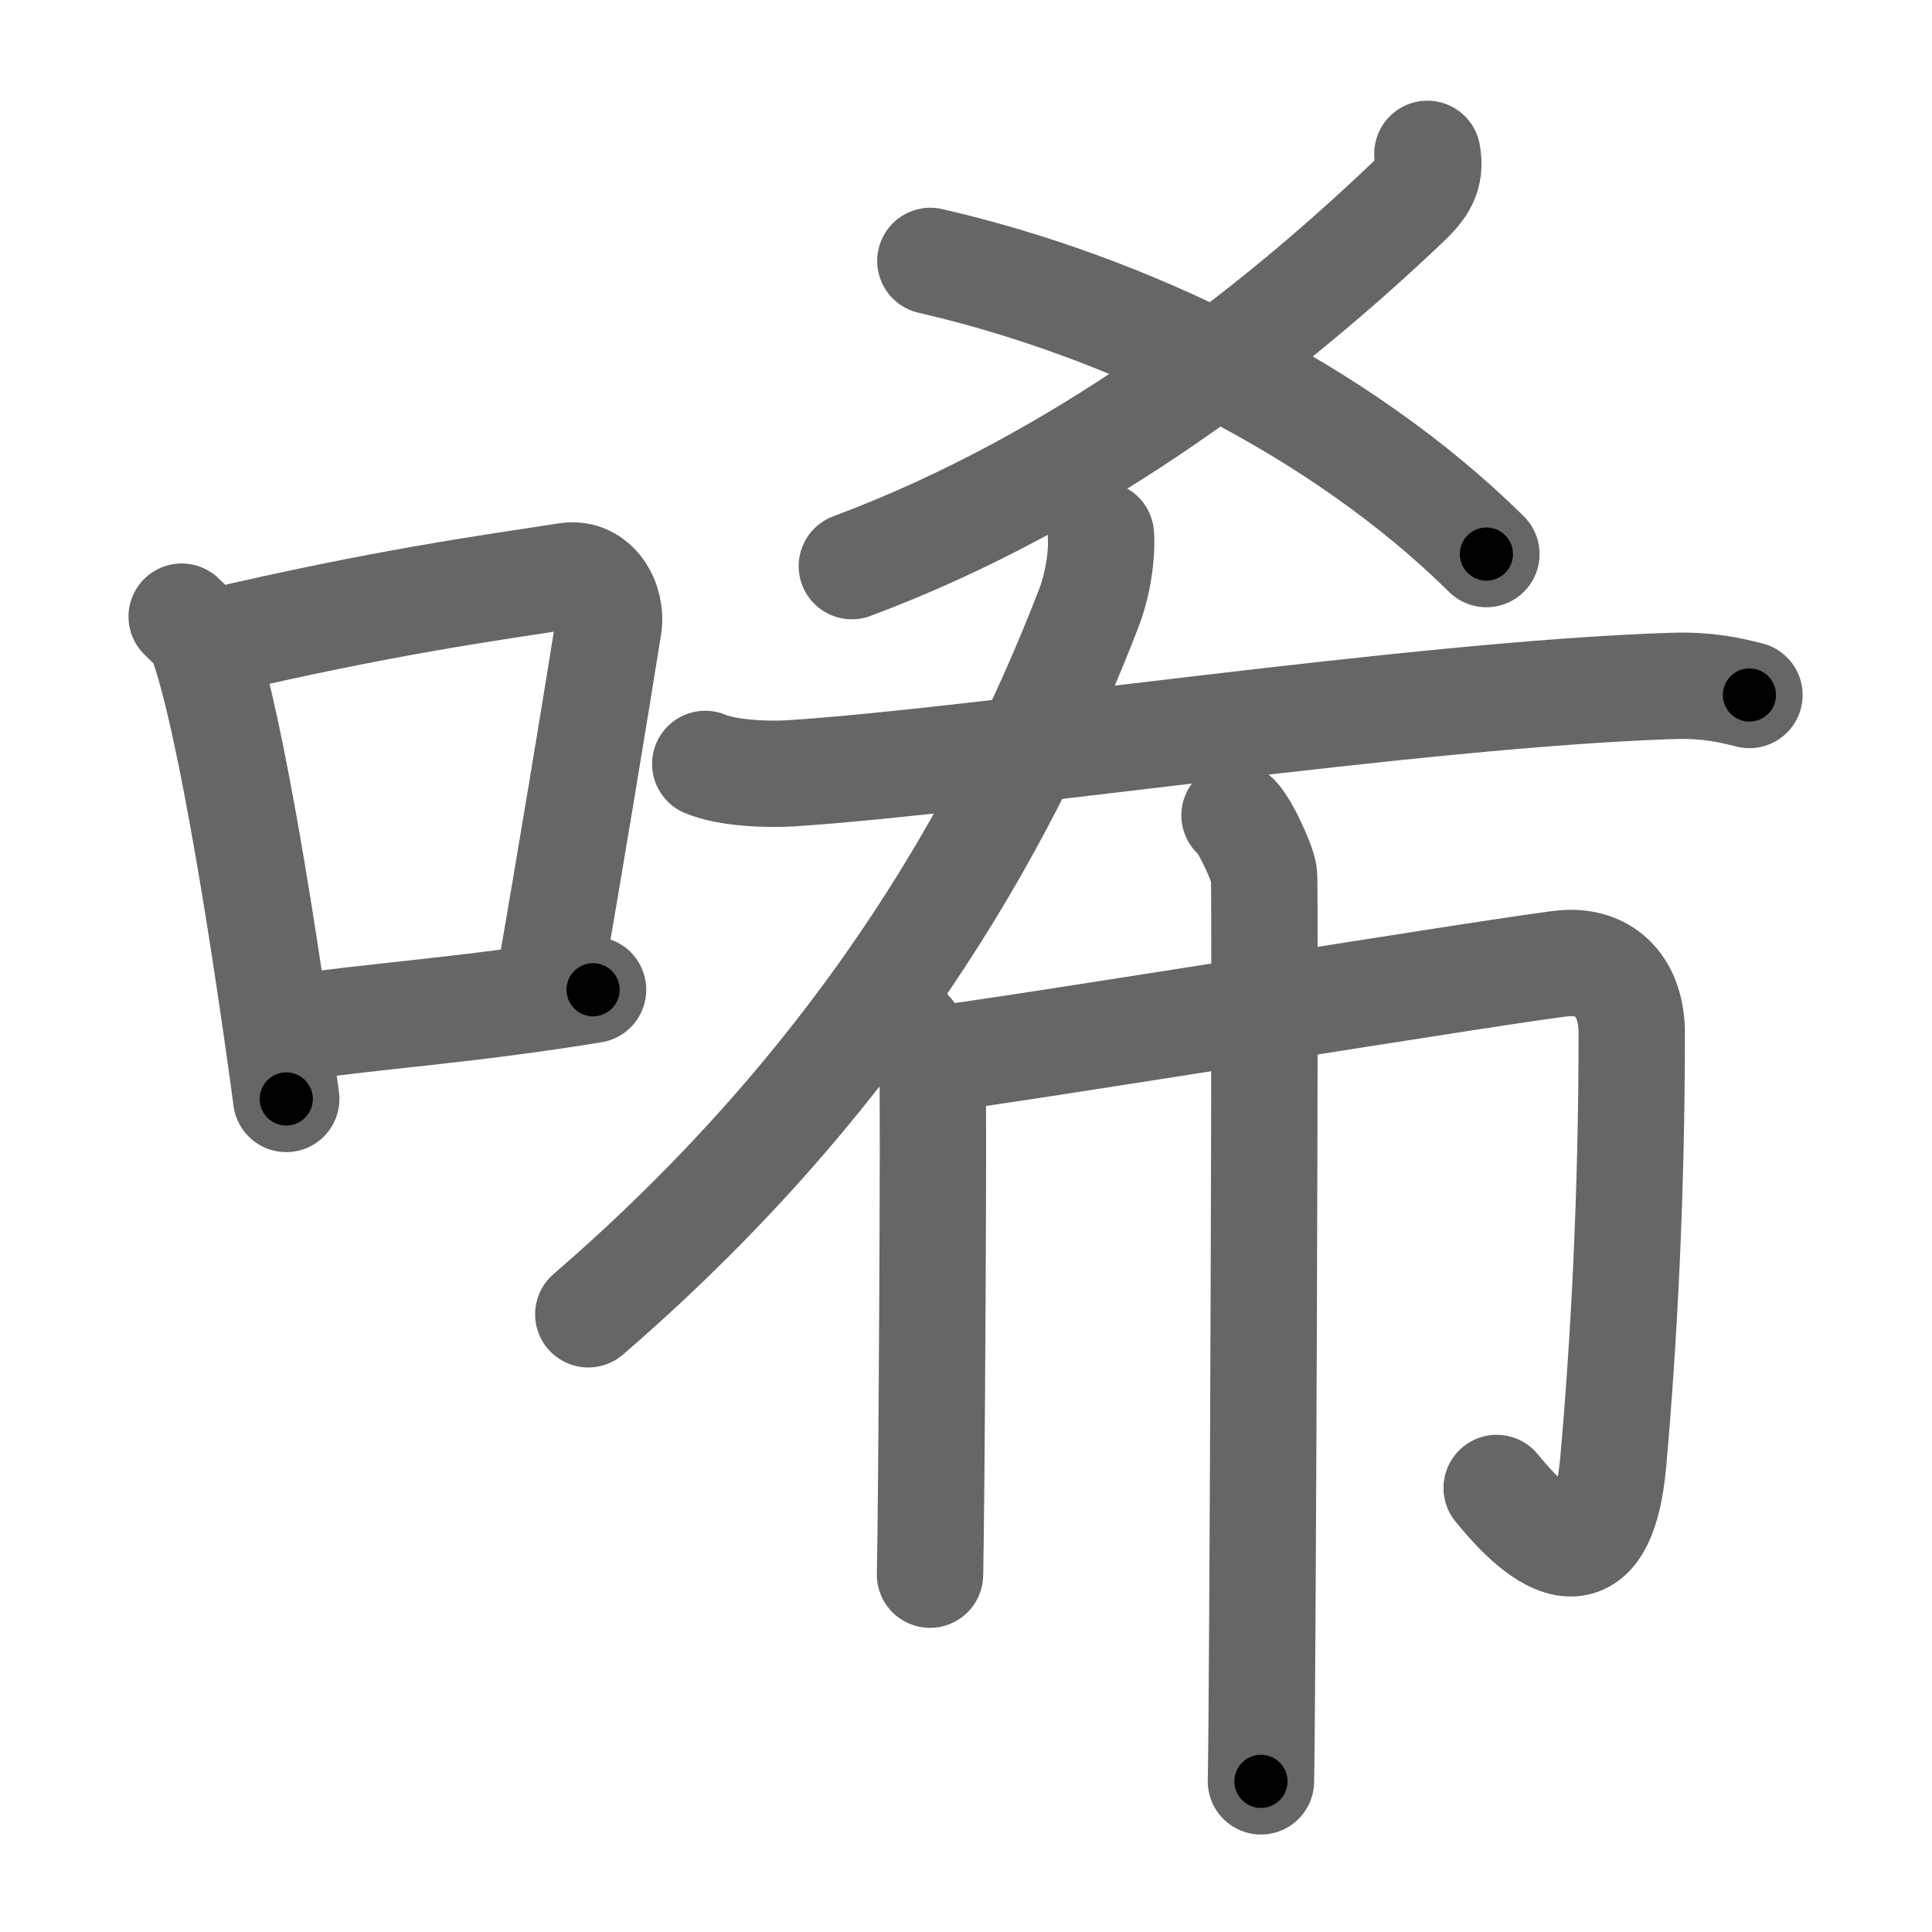 <svg xmlns="http://www.w3.org/2000/svg" viewBox="0 0 109 109" id="550f"><g fill="none" stroke="#666" stroke-width="6" stroke-linecap="round" stroke-linejoin="round"><g><g><path d="M10.25,34.79c0.47,0.47,0.96,0.86,1.17,1.44c1.64,4.64,3.61,17.44,4.73,25.77" /><path d="M12.08,36.22c9.42-2.22,15.55-3.06,19.92-3.73c1.6-0.24,2.56,1.44,2.33,2.87c-0.95,5.92-2.05,12.57-3.46,20.75" /><path d="M16.07,58.05c5.14-0.75,10.33-1.05,17.39-2.21" /></g><g><g><g><path d="M80.53,8.68c0.23,1.24-0.28,1.95-1.17,2.79c-7.51,7.14-18.26,15.6-31.3,20.47" /></g><path d="M52.49,14.72C63.5,17.25,75.5,23,83.86,31.26" /></g><g><path d="M62.11,30.17c0.08,1.03-0.14,2.75-0.69,4.16C57.25,45.12,49.6,59.99,33.19,74.15" /><path d="M39.79,43.1c1.25,0.53,3.55,0.61,4.81,0.53c10.92-0.7,35.32-4.46,49.71-4.93c2.09-0.07,3.34,0.25,4.39,0.51" /><g><path d="M51.21,58.1c0.42,0.3,1.31,2.21,1.4,2.8c0.08,0.59-0.05,24.25-0.14,27.94" /><path d="M52.48,59.79c2.64-0.21,33.88-5.32,35.85-5.45c2.31-0.15,3.73,1.41,3.73,3.95c0,9.09-0.44,17.41-1.04,24.15c-0.78,8.8-5.7,2.55-6.58,1.51" /><path d="M69.65,46c0.5,0.35,1.56,2.62,1.66,3.32c0.1,0.7-0.07,46.81-0.17,51.18" /></g></g></g></g></g><g fill="none" stroke="#000" stroke-width="3" stroke-linecap="round" stroke-linejoin="round"><path d="M10.25,34.79c0.47,0.47,0.96,0.86,1.17,1.44c1.64,4.64,3.61,17.44,4.73,25.77" stroke-dasharray="28.1" stroke-dashoffset="28.1"><animate attributeName="stroke-dashoffset" values="28.1;28.1;0" dur="0.281s" fill="freeze" begin="0s;550f.click" /></path><path d="M12.08,36.22c9.42-2.22,15.55-3.06,19.92-3.73c1.6-0.24,2.56,1.44,2.33,2.87c-0.95,5.92-2.05,12.57-3.46,20.75" stroke-dasharray="45.612" stroke-dashoffset="45.612"><animate attributeName="stroke-dashoffset" values="45.612" fill="freeze" begin="550f.click" /><animate attributeName="stroke-dashoffset" values="45.612;45.612;0" keyTimes="0;0.381;1" dur="0.737s" fill="freeze" begin="0s;550f.click" /></path><path d="M16.07,58.05c5.14-0.75,10.33-1.05,17.39-2.21" stroke-dasharray="17.533" stroke-dashoffset="17.533"><animate attributeName="stroke-dashoffset" values="17.533" fill="freeze" begin="550f.click" /><animate attributeName="stroke-dashoffset" values="17.533;17.533;0" keyTimes="0;0.808;1" dur="0.912s" fill="freeze" begin="0s;550f.click" /></path><path d="M80.53,8.68c0.23,1.24-0.28,1.95-1.17,2.79c-7.51,7.14-18.26,15.6-31.3,20.47" stroke-dasharray="40.842" stroke-dashoffset="40.842"><animate attributeName="stroke-dashoffset" values="40.842" fill="freeze" begin="550f.click" /><animate attributeName="stroke-dashoffset" values="40.842;40.842;0" keyTimes="0;0.691;1" dur="1.32s" fill="freeze" begin="0s;550f.click" /></path><path d="M52.49,14.72C63.5,17.25,75.5,23,83.86,31.26" stroke-dasharray="35.892" stroke-dashoffset="35.892"><animate attributeName="stroke-dashoffset" values="35.892" fill="freeze" begin="550f.click" /><animate attributeName="stroke-dashoffset" values="35.892;35.892;0" keyTimes="0;0.786;1" dur="1.679s" fill="freeze" begin="0s;550f.click" /></path><path d="M62.11,30.17c0.08,1.03-0.14,2.75-0.69,4.16C57.25,45.12,49.6,59.99,33.19,74.15" stroke-dasharray="53.57" stroke-dashoffset="53.57"><animate attributeName="stroke-dashoffset" values="53.57" fill="freeze" begin="550f.click" /><animate attributeName="stroke-dashoffset" values="53.57;53.57;0" keyTimes="0;0.758;1" dur="2.215s" fill="freeze" begin="0s;550f.click" /></path><path d="M39.79,43.1c1.25,0.53,3.55,0.61,4.81,0.53c10.92-0.7,35.32-4.46,49.71-4.93c2.09-0.07,3.34,0.25,4.39,0.51" stroke-dasharray="59.274" stroke-dashoffset="59.274"><animate attributeName="stroke-dashoffset" values="59.274" fill="freeze" begin="550f.click" /><animate attributeName="stroke-dashoffset" values="59.274;59.274;0" keyTimes="0;0.789;1" dur="2.808s" fill="freeze" begin="0s;550f.click" /></path><path d="M51.21,58.1c0.42,0.3,1.31,2.21,1.4,2.8c0.08,0.59-0.05,24.25-0.14,27.94" stroke-dasharray="31.102" stroke-dashoffset="31.102"><animate attributeName="stroke-dashoffset" values="31.102" fill="freeze" begin="550f.click" /><animate attributeName="stroke-dashoffset" values="31.102;31.102;0" keyTimes="0;0.9;1" dur="3.119s" fill="freeze" begin="0s;550f.click" /></path><path d="M52.48,59.79c2.64-0.21,33.88-5.32,35.85-5.45c2.31-0.15,3.73,1.41,3.73,3.95c0,9.09-0.44,17.41-1.04,24.15c-0.78,8.8-5.7,2.55-6.58,1.51" stroke-dasharray="77.685" stroke-dashoffset="77.685"><animate attributeName="stroke-dashoffset" values="77.685" fill="freeze" begin="550f.click" /><animate attributeName="stroke-dashoffset" values="77.685;77.685;0" keyTimes="0;0.842;1" dur="3.703s" fill="freeze" begin="0s;550f.click" /></path><path d="M69.65,46c0.5,0.35,1.56,2.62,1.66,3.32c0.1,0.7-0.07,46.81-0.17,51.18" stroke-dasharray="54.93" stroke-dashoffset="54.93"><animate attributeName="stroke-dashoffset" values="54.93" fill="freeze" begin="550f.click" /><animate attributeName="stroke-dashoffset" values="54.93;54.93;0" keyTimes="0;0.871;1" dur="4.252s" fill="freeze" begin="0s;550f.click" /></path></g></svg>